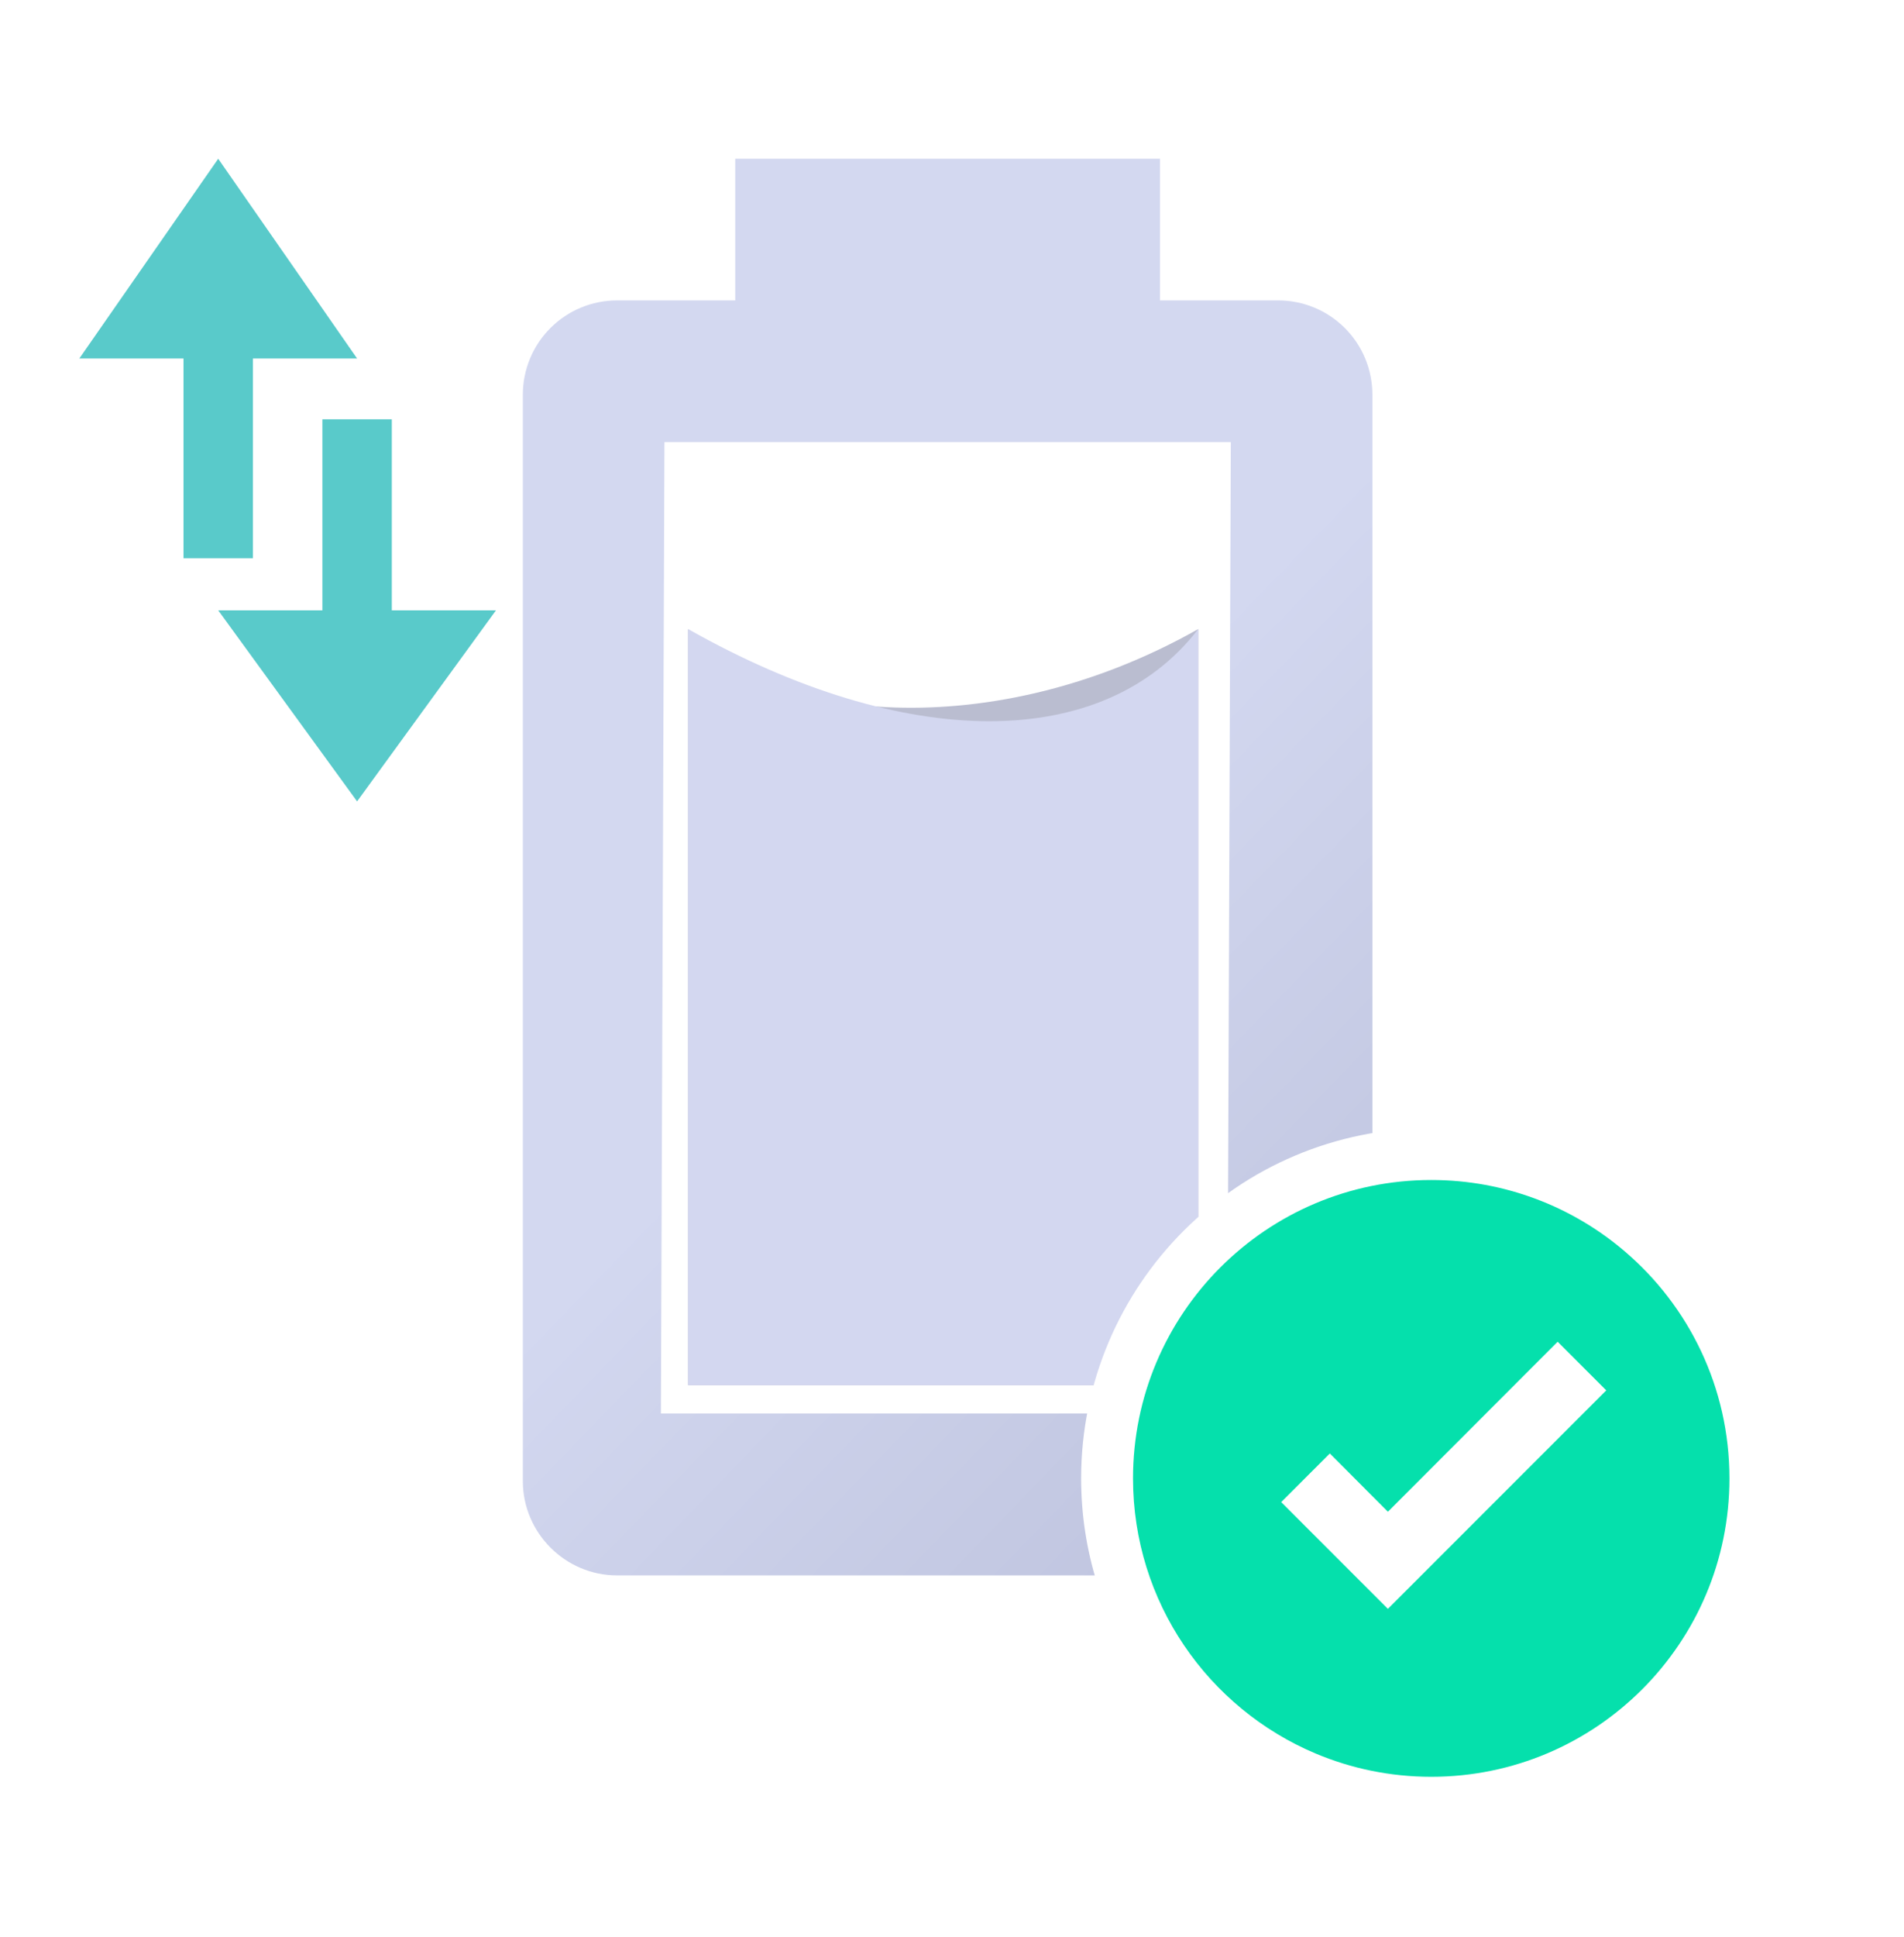 <svg width="120" height="122" viewBox="0 0 120 122" fill="none" xmlns="http://www.w3.org/2000/svg">
<path d="M77.349 89.039H41.654L41.877 27.848H77.572L77.349 89.039ZM80.562 18.924H73.11V10H46.339V18.924H38.888C37.314 18.924 35.804 19.549 34.691 20.662C33.578 21.775 32.953 23.284 32.953 24.858V93.304C32.953 96.561 35.63 99.238 38.888 99.238H80.562C83.819 99.238 86.496 96.561 86.496 93.304V24.858C86.496 23.284 85.871 21.775 84.758 20.662C83.645 19.549 82.136 18.924 80.562 18.924Z" fill="url(#paint0_linear_17265_33511)"/>
<path d="M75.518 39.627C61.825 47.366 47.499 45.001 43.37 39.627V87.253H75.518V39.627Z" fill="#BABDD0"/>
<path d="M43.371 39.627C57.064 47.366 69.566 47.366 75.519 39.627V87.253H43.371V39.627Z" fill="#D3D7F0"/>
<path d="M13.753 10L22.506 22.582H15.941V35.165H11.565V22.582H5L13.753 10Z" fill="#59CACA"/>
<path d="M13.753 38.447L22.506 50.482L31.259 38.447H24.694V26.412H20.318V38.447H13.753Z" fill="#59CACA"/>
<g filter="url(#filter0_d_17265_33511)">
<path d="M66.466 89.785C66.466 77.6 76.344 67.72 88.531 67.72C93.989 67.72 98.985 69.703 102.837 72.988C107.584 77.035 110.594 83.058 110.594 89.785C110.594 101.97 100.716 111.848 88.531 111.848C85.495 111.848 82.602 111.235 79.97 110.125C72.035 106.782 66.466 98.934 66.466 89.785Z" fill="white"/>
<path fill-rule="evenodd" clip-rule="evenodd" d="M69.736 89.783C69.736 79.403 78.151 70.986 88.532 70.986C93.181 70.986 97.437 72.675 100.719 75.474C104.763 78.921 107.326 84.052 107.326 89.783C107.326 100.163 98.912 108.579 88.532 108.579C85.946 108.579 83.482 108.056 81.239 107.111C74.48 104.263 69.736 97.577 69.736 89.783ZM79.075 91.276L85.8 98.001L99.563 84.238L96.499 81.173L85.8 91.883L82.14 88.212L79.075 91.276Z" fill="#05E0AC"/>
</g>
<defs>
<filter id="filter0_d_17265_33511" x="59.087" y="62.014" width="62.232" height="62.232" filterUnits="userSpaceOnUse" color-interpolation-filters="sRGB">
<feFlood flood-opacity="0" result="BackgroundImageFix"/>
<feColorMatrix in="SourceAlpha" type="matrix" values="0 0 0 0 0 0 0 0 0 0 0 0 0 0 0 0 0 0 127 0" result="hardAlpha"/>
<feOffset dx="1.673" dy="3.345"/>
<feGaussianBlur stdDeviation="2.95"/>
<feComposite in2="hardAlpha" operator="out"/>
<feColorMatrix type="matrix" values="0 0 0 0 0.006 0 0 0 0 0 0 0 0 0 0.308 0 0 0 0.07 0"/>
<feBlend mode="normal" in2="BackgroundImageFix" result="effect1_dropShadow_17265_33511"/>
<feBlend mode="normal" in="SourceGraphic" in2="effect1_dropShadow_17265_33511" result="shape"/>
</filter>
<linearGradient id="paint0_linear_17265_33511" x1="86.235" y1="159.287" x2="-18.859" y2="57.627" gradientUnits="userSpaceOnUse">
<stop stop-color="#A7ACCA"/>
<stop offset="0.62" stop-color="#D3D8F0"/>
</linearGradient>
</defs>
</svg>
